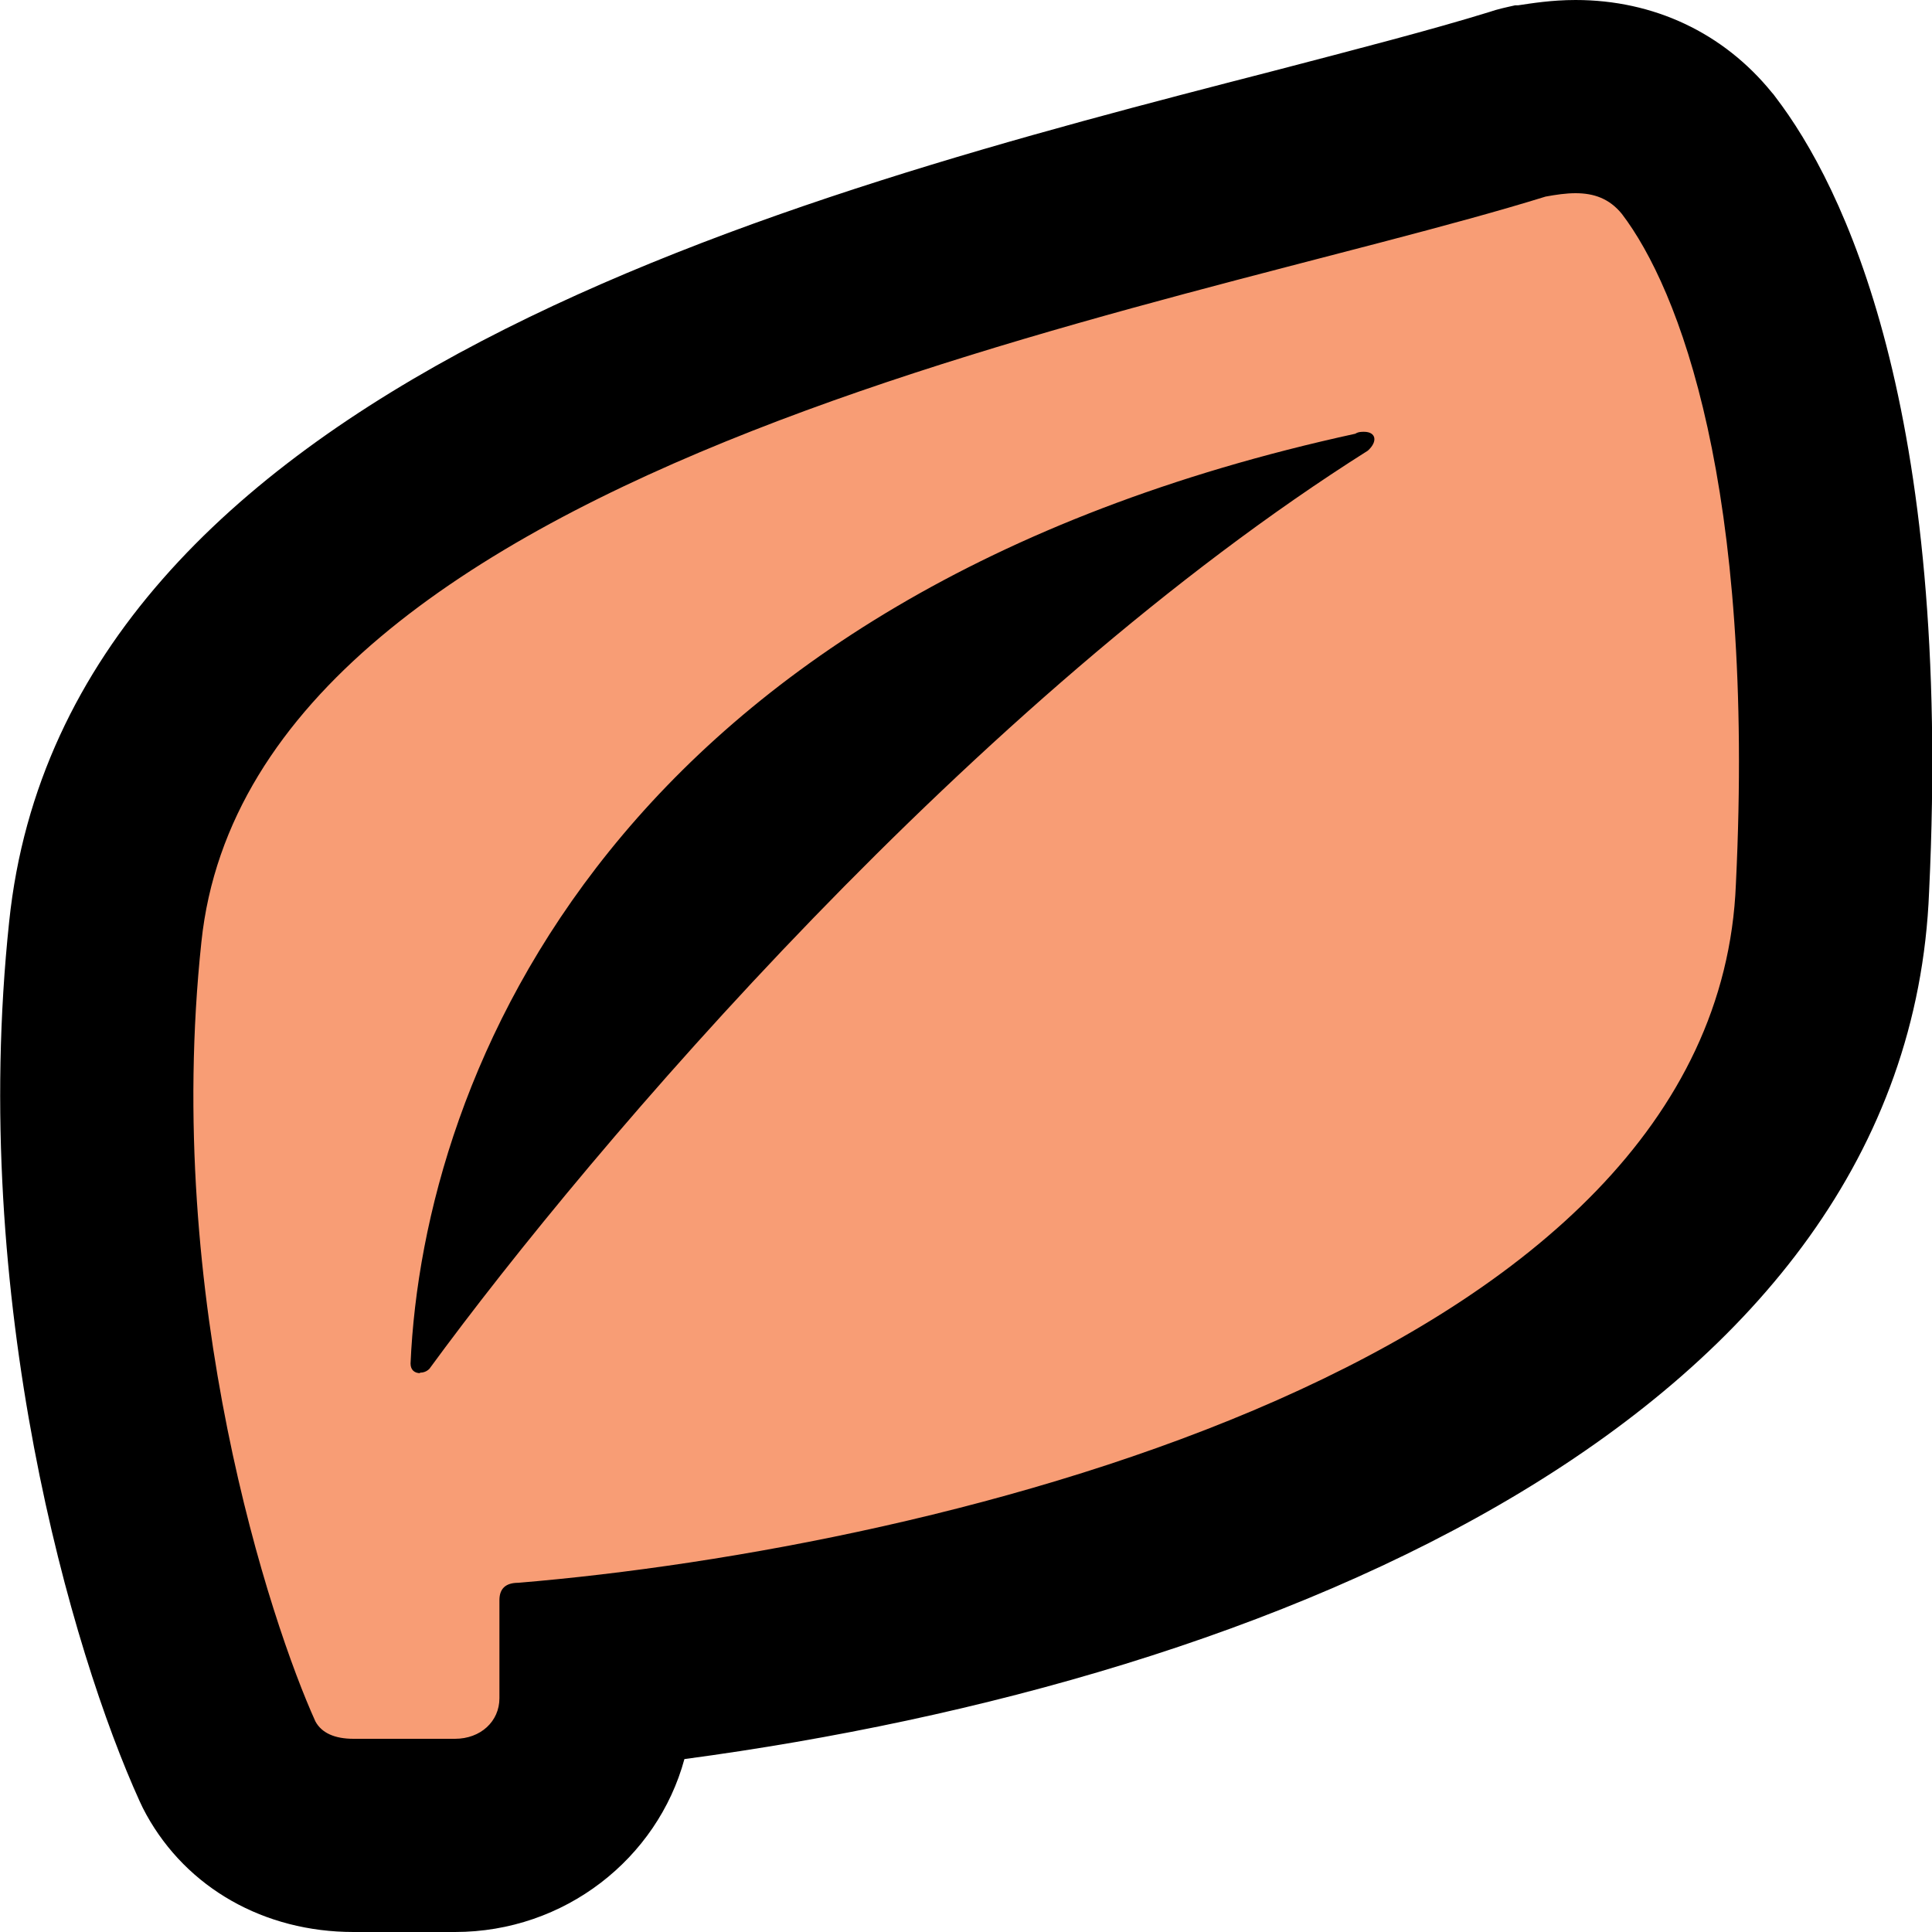 <?xml version="1.0" encoding="UTF-8"?>
<svg id="Layer_1" data-name="Layer 1" xmlns="http://www.w3.org/2000/svg" viewBox="0 0 40 40">
  <defs>
    <style>
      .cls-1 {
        fill: #f89d75;
      }
    </style>
  </defs>
  <path class="cls-1" d="m7.32,38c-1.13,0-2.05-.51-2.54-1.4-.02-.05-.05-.09-.07-.14-.14-.32-3.51-7.91-2.53-17.18C3.2,9.53,17.43,5.84,26.85,3.4c1.78-.46,3.32-.86,4.56-1.24.09-.03.18-.05.27-.06.3-.05.6-.1.94-.1,1.29,0,2.08.63,2.51,1.17,1.27,1.67,3.26,5.79,2.81,15.23-.42,10.66-15.66,15.12-25.6,16.23v.54c0,1.59-1.28,2.84-2.92,2.84h-2.1Zm9.66-21.97c-1.33,1.07-2.38,2.2-3.22,3.33,1.01-1.1,2.09-2.22,3.22-3.33Z"/>
  <path d="m32.62,4c.38,0,.7.11.96.43,1.18,1.55,2.76,5.62,2.36,13.87-.39,9.93-16.54,13.75-25.21,14.47-.26,0-.39.12-.39.36v2.03c0,.48-.39.84-.92.84h-2.1c-.39,0-.66-.12-.79-.36-.92-2.03-3.15-8.73-2.36-16.14,1.05-10.04,20.09-13.03,27.83-15.43.22-.04.42-.07.62-.07M8.69,28.42c.07,0,.14-.02.2-.08,3.41-4.66,11.29-13.87,19.43-19.01.21-.19.17-.39-.08-.39-.05,0-.12,0-.18.04-15.36,3.35-19.3,13.27-19.56,19.25,0,.14.09.2.2.2M32.62,0c-.5,0-.92.07-1.19.11h-.06c-.18.04-.37.08-.54.14-1.2.37-2.71.76-4.47,1.22C16.39,4.04,1.35,7.94.19,19.08c-.83,7.82,1.3,15.13,2.7,18.21.04.09.09.19.14.28.84,1.52,2.44,2.43,4.29,2.43h2.1c2.27,0,4.19-1.52,4.75-3.58,12.25-1.64,25.34-7.11,25.77-17.96.48-10.04-1.78-14.62-3.18-16.45-.03-.04-.05-.07-.08-.1-1-1.23-2.44-1.91-4.06-1.91h0Z"/>
</svg>
